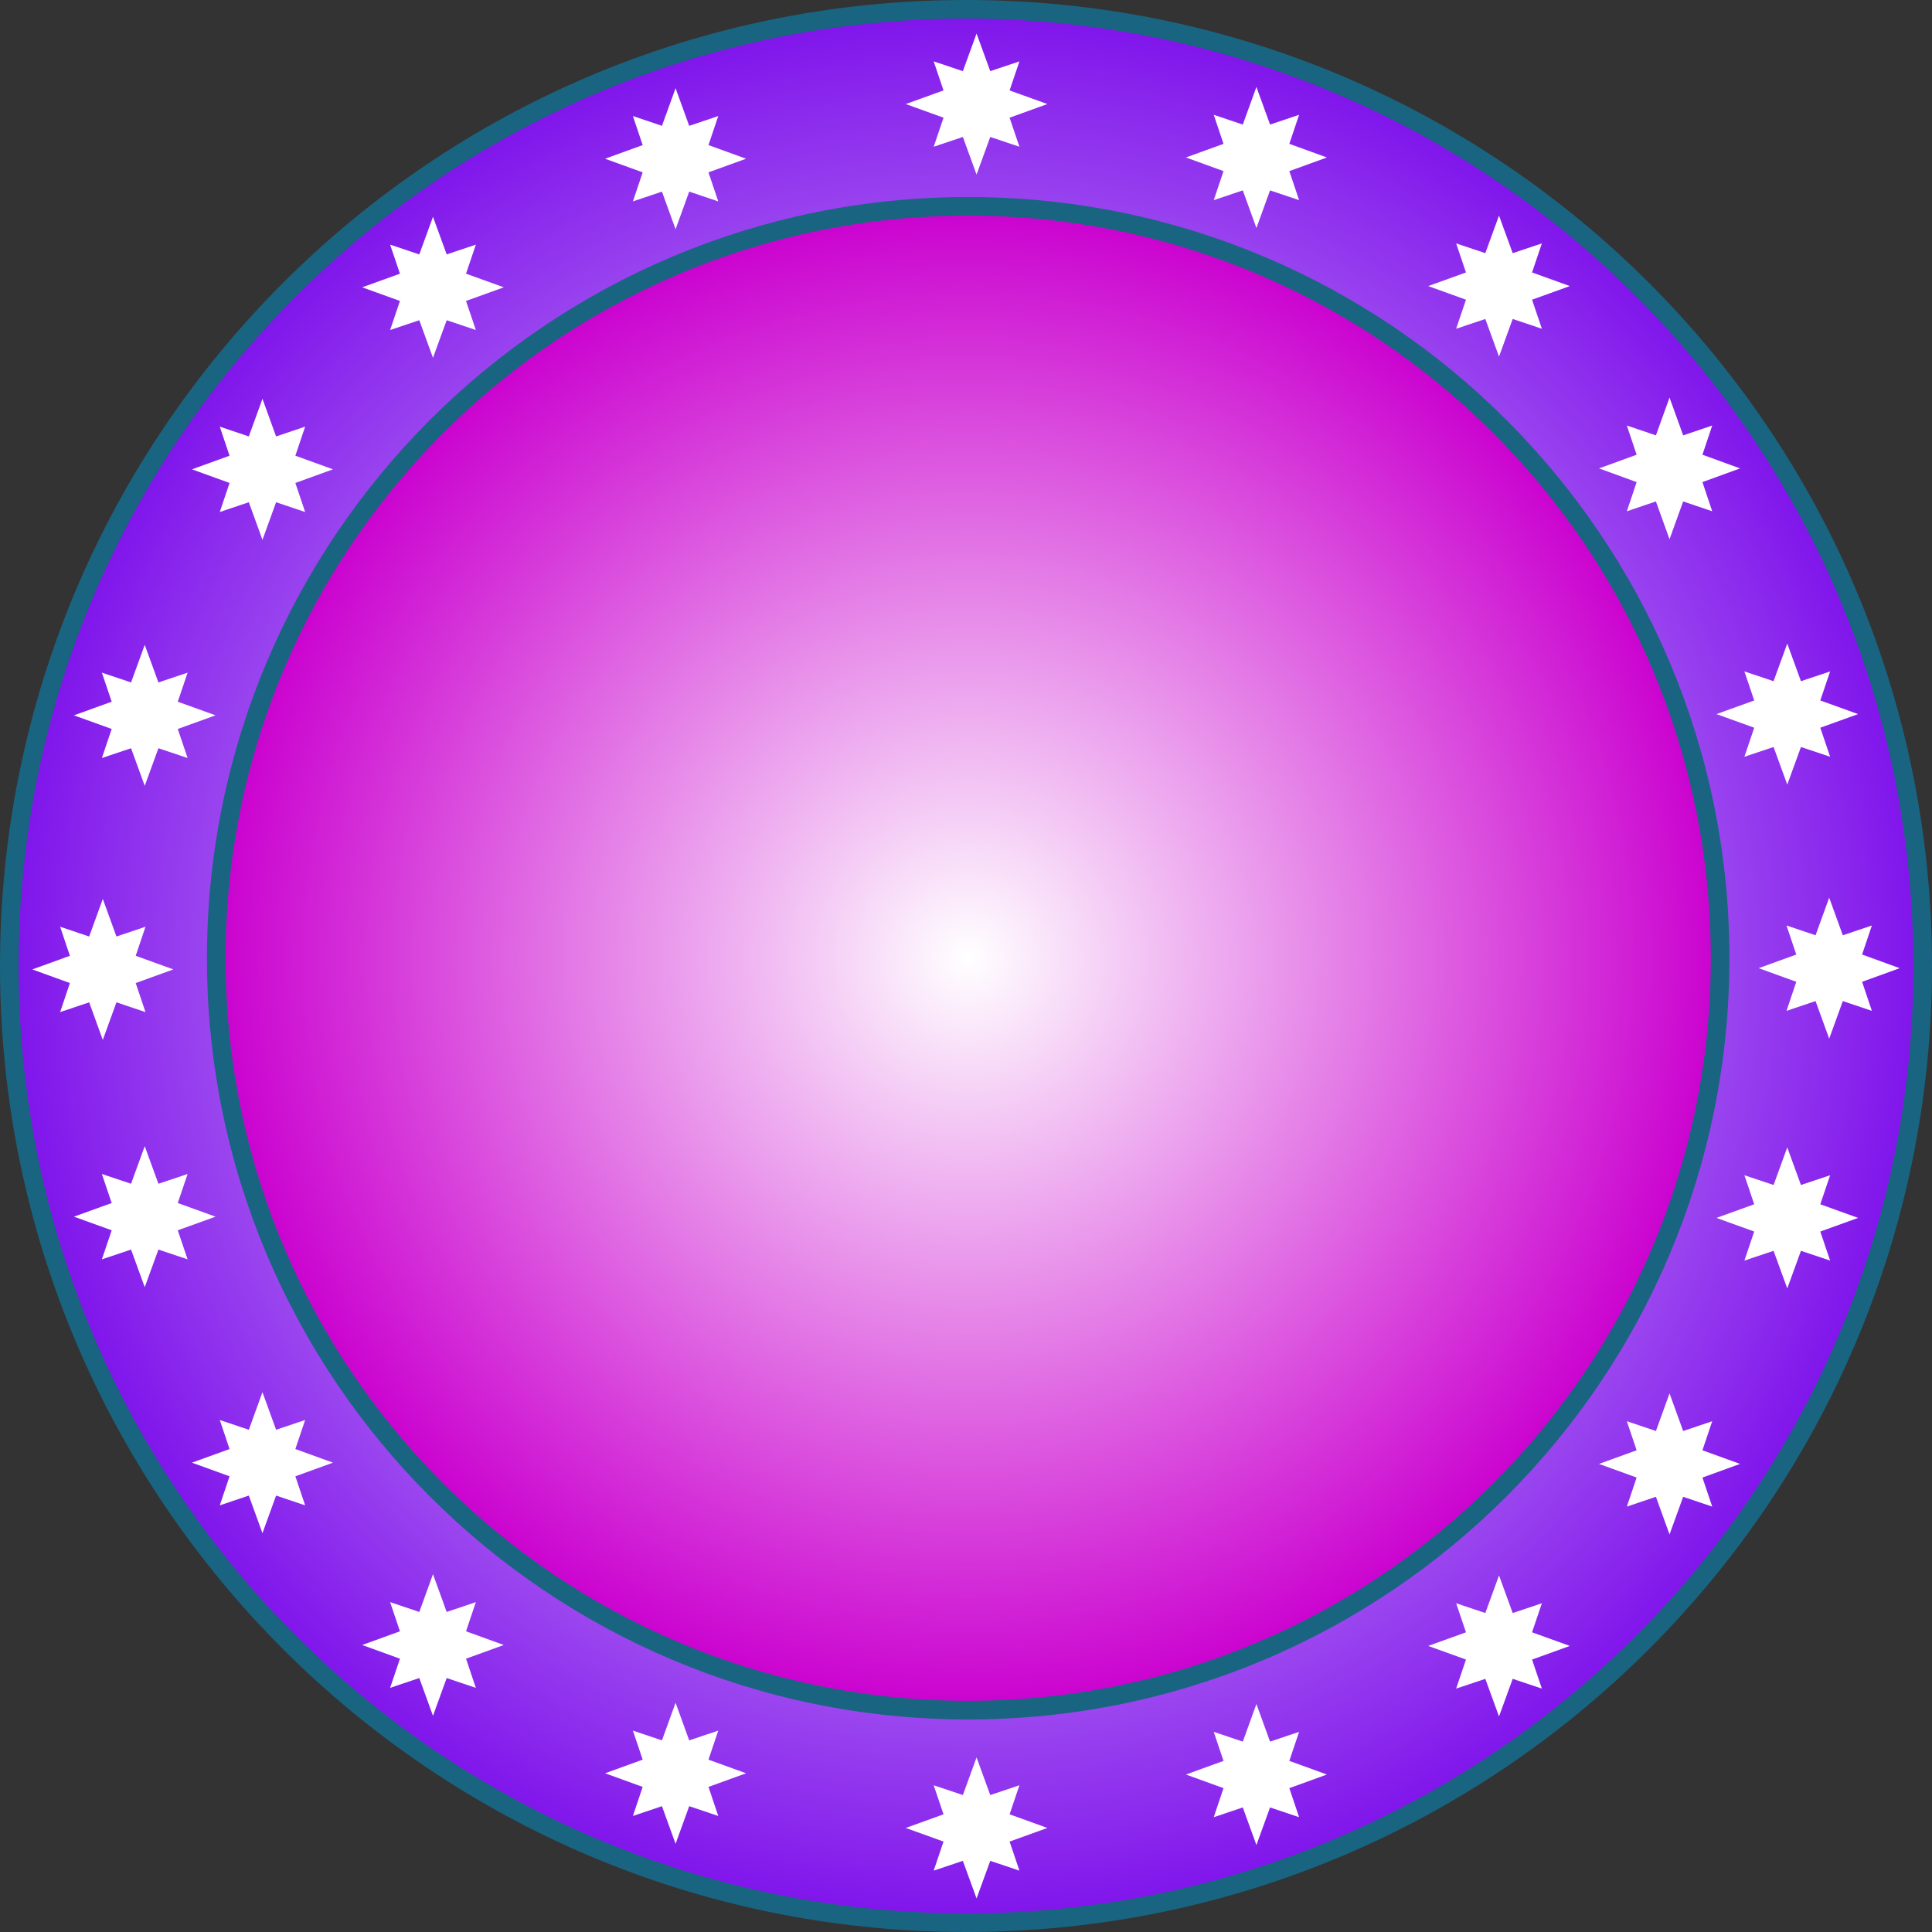 <?xml version="1.0" encoding="UTF-8" standalone="no"?>
<!-- Created with Serif DrawPlus 11, 0, 3, 23 (Feb 25, 14:12:55) (http://www.serif.com) -->

<svg
   xmlns:dc="http://purl.org/dc/elements/1.1/"
   xmlns:cc="http://creativecommons.org/ns#"
   xmlns:rdf="http://www.w3.org/1999/02/22-rdf-syntax-ns#"
   xmlns:svg="http://www.w3.org/2000/svg"
   xmlns="http://www.w3.org/2000/svg"
   xmlns:sodipodi="http://sodipodi.sourceforge.net/DTD/sodipodi-0.dtd"
   xmlns:inkscape="http://www.inkscape.org/namespaces/inkscape"
   version="1.1"
   width="207.333"
   height="207.333"
   id="svg2"
   inkscape:version="0.48.4 r9939"
   sodipodi:docname="chip_eye_lila.svg">
  <rect width="100%" height="100%" fill="#333333" stroke="none"/>
  <sodipodi:namedview
     pagecolor="#ffffff"
     bordercolor="#666666"
     borderopacity="1"
     objecttolerance="10"
     gridtolerance="10"
     guidetolerance="10"
     inkscape:pageopacity="0"
     inkscape:pageshadow="2"
     inkscape:window-width="1535"
     inkscape:window-height="1176"
     id="namedview59"
     showgrid="false"
     fit-margin-top="0"
     fit-margin-left="0"
     fit-margin-right="0"
     fit-margin-bottom="0"
     inkscape:zoom="2.9989522"
     inkscape:cx="195.89778"
     inkscape:cy="129.82761"
     inkscape:window-x="65"
     inkscape:window-y="24"
     inkscape:window-maximized="1"
     inkscape:current-layer="dp_group001" />
  <defs
     id="defs4">
    <radialGradient
       id="grad_dp_001"
       gradientUnits="userSpaceOnUse"
       cx="167.189"
       cy="164.091"
       r="103.077">
      <stop
         offset="0"
         stop-color="white"
         id="stop7" />
      <stop
         offset="1"
         stop-color="#7f13eb"
         id="stop9" />
    </radialGradient>
    <radialGradient
       id="grad_dp_002"
       gradientUnits="userSpaceOnUse"
       cx="167.423"
       cy="163.259"
       r="81.016">
      <stop
         offset="0"
         stop-color="white"
         id="stop12" />
      <stop
         offset="1"
         stop-color="#ca00cf"
         id="stop14" />
    </radialGradient>
  </defs>
  <g
     id="dp_group001"
     transform="translate(-63.523,-60.424)">
    <path
       id="dp_path003"
       d="m 167.189,61.424 c 56.702,0 102.667,45.965 102.667,102.667 0,56.701 -45.965,102.666 -102.667,102.666 -56.701,0 -102.666,-45.965 -102.666,-102.666 0,-56.702 45.965,-102.667 102.666,-102.667 z"
       inkscape:connector-curvature="0"
       style="fill:url(#grad_dp_001);fill-rule:evenodd;stroke:#196480;stroke-width:2" />
    <path
       id="dp_path004"
       d="m 167.423,82.565 c 44.565,0 80.692,36.127 80.692,80.692 0,44.566 -36.127,80.692 -80.692,80.692 -44.566,0 -80.692,-36.126 -80.692,-80.692 0,-44.565 36.126,-80.692 80.692,-80.692 z"
       inkscape:connector-curvature="0"
       style="fill:url(#grad_dp_002);fill-rule:evenodd;stroke:#196480;stroke-width:2" />
    <g
       id="dp_group005">
      <g
         id="dp_group006">
        <path
           id="dp_path007"
           d="m 168.323,64.024 1.469,4.036 3.131,-1.049 -1.055,3.117 4.055,1.463 -4.055,1.463 1.055,3.117 -3.131,-1.049 -1.469,4.036 -1.47,-4.036 -3.13,1.049 1.054,-3.117 -4.054,-1.463 4.054,-1.463 -1.054,-3.117 3.13,1.049 z"
           inkscape:connector-curvature="0"
           style="fill:#ffffff;fill-rule:evenodd" />
        <path
           id="dp_path008"
           d="m 259.823,156.757 1.462,4.036 3.118,-1.049 -1.05,3.117 4.036,1.463 -4.036,1.463 1.05,3.117 -3.118,-1.049 -1.462,4.036 -1.463,-4.036 -3.117,1.049 1.049,-3.117 -4.036,-1.463 4.036,-1.463 -1.049,-3.117 3.117,1.049 z"
           inkscape:connector-curvature="0"
           style="fill:#ffffff;fill-rule:evenodd" />
        <path
           id="dp_path009"
           d="m 255.323,129.491 1.469,4.036 3.131,-1.05 -1.055,3.118 4.055,1.462 -4.055,1.463 1.055,3.117 -3.131,-1.049 -1.469,4.036 -1.47,-4.036 -3.13,1.049 1.054,-3.117 -4.054,-1.463 4.054,-1.462 -1.054,-3.118 3.13,1.05 z"
           inkscape:connector-curvature="0"
           style="fill:#ffffff;fill-rule:evenodd" />
        <path
           id="dp_path010"
           d="m 198.356,69.757 1.463,4.036 3.117,-1.049 -1.049,3.117 4.036,1.463 -4.036,1.463 1.049,3.117 -3.117,-1.049 -1.463,4.036 -1.463,-4.036 -3.117,1.049 1.049,-3.117 -4.036,-1.463 4.036,-1.463 -1.049,-3.117 3.117,1.049 z"
           inkscape:connector-curvature="0"
           style="fill:#ffffff;fill-rule:evenodd" />
        <path
           id="dp_path011"
           d="m 224.389,83.557 1.47,4.036 3.13,-1.049 -1.054,3.117 4.054,1.463 -4.054,1.463 1.054,3.117 -3.13,-1.049 -1.47,4.036 -1.469,-4.036 -3.131,1.049 1.055,-3.117 -4.055,-1.463 4.055,-1.463 -1.055,-3.117 3.131,1.049 z"
           inkscape:connector-curvature="0"
           style="fill:#ffffff;fill-rule:evenodd" />
        <path
           id="dp_path012"
           d="m 242.689,103.091 1.463,4.054 3.117,-1.054 -1.049,3.13 4.036,1.47 -4.036,1.469 1.049,3.131 -3.117,-1.055 -1.463,4.055 -1.462,-4.055 -3.118,1.055 1.05,-3.131 -4.036,-1.469 4.036,-1.47 -1.05,-3.13 3.118,1.054 z"
           inkscape:connector-curvature="0"
           style="fill:#ffffff;fill-rule:evenodd" />
      </g>
      <path
         id="dp_path013"
         d="m 74.556,156.891 -1.463,4.036 -3.117,-1.05 1.049,3.118 -4.036,1.462 4.036,1.463 -1.049,3.117 3.117,-1.049 1.463,4.036 1.463,-4.036 3.117,1.049 -1.049,-3.117 4.036,-1.463 -4.036,-1.462 1.049,-3.118 -3.117,1.05 z"
         inkscape:connector-curvature="0"
         style="fill:#ffffff;fill-rule:evenodd" />
      <path
         id="dp_path014"
         d="m 79.056,129.624 -1.469,4.036 -3.131,-1.049 1.055,3.117 -4.055,1.463 4.055,1.462 -1.055,3.118 3.131,-1.05 1.469,4.036 1.469,-4.036 3.131,1.05 -1.055,-3.118 4.055,-1.462 -4.055,-1.463 1.055,-3.117 -3.131,1.049 z"
         inkscape:connector-curvature="0"
         style="fill:#ffffff;fill-rule:evenodd" />
      <path
         id="dp_path015"
         d="m 136.023,69.891 -1.463,4.036 -3.117,-1.049 1.049,3.117 -4.036,1.463 4.036,1.463 -1.049,3.117 3.117,-1.049 1.463,4.036 1.462,-4.036 3.118,1.049 -1.05,-3.117 4.036,-1.463 -4.036,-1.463 1.05,-3.117 -3.118,1.049 z"
         inkscape:connector-curvature="0"
         style="fill:#ffffff;fill-rule:evenodd" />
      <path
         id="dp_path016"
         d="m 109.989,83.691 -1.469,4.036 -3.131,-1.049 1.055,3.117 -4.055,1.463 4.055,1.463 -1.055,3.117 3.131,-1.049 1.469,4.036 1.47,-4.036 3.13,1.049 -1.054,-3.117 4.054,-1.463 -4.054,-1.463 1.054,-3.117 -3.13,1.049 z"
         inkscape:connector-curvature="0"
         style="fill:#ffffff;fill-rule:evenodd" />
      <path
         id="dp_path017"
         d="m 91.689,103.224 -1.463,4.036 -3.117,-1.049 1.049,3.117 -4.036,1.463 4.036,1.462 -1.049,3.118 3.117,-1.05 1.463,4.036 1.463,-4.036 3.117,1.05 -1.049,-3.118 4.036,-1.462 -4.036,-1.463 1.049,-3.117 -3.117,1.049 z"
         inkscape:connector-curvature="0"
         style="fill:#ffffff;fill-rule:evenodd" />
    </g>
    <path
       id="dp_path018"
       d="m 79.056,198.557 -1.469,-4.036 -3.131,1.05 1.055,-3.118 -4.055,-1.462 4.055,-1.463 -1.055,-3.117 3.131,1.049 1.469,-4.036 1.469,4.036 3.131,-1.049 -1.055,3.117 4.055,1.463 -4.055,1.462 1.055,3.118 -3.131,-1.05 z"
       inkscape:connector-curvature="0"
       style="fill:#ffffff;fill-rule:evenodd" />
    <path
       id="dp_path019"
       d="m 136.023,258.291 -1.463,-4.036 -3.117,1.049 1.049,-3.117 -4.036,-1.463 4.036,-1.463 -1.049,-3.117 3.117,1.049 1.463,-4.036 1.462,4.036 3.118,-1.049 -1.05,3.117 4.036,1.463 -4.036,1.463 1.05,3.117 -3.118,-1.049 z"
       inkscape:connector-curvature="0"
       style="fill:#ffffff;fill-rule:evenodd" />
    <path
       id="dp_path020"
       d="m 109.989,244.557 -1.469,-4.054 -3.131,1.054 1.055,-3.13 -4.055,-1.47 4.055,-1.469 -1.055,-3.131 3.131,1.055 1.469,-4.055 1.47,4.055 3.13,-1.055 -1.054,3.131 4.054,1.469 -4.054,1.47 1.054,3.13 -3.13,-1.054 z"
       inkscape:connector-curvature="0"
       style="fill:#ffffff;fill-rule:evenodd" />
    <path
       id="dp_path021"
       d="m 91.689,224.957 -1.463,-4.036 -3.117,1.05 1.049,-3.118 -4.036,-1.462 4.036,-1.463 -1.049,-3.117 3.117,1.049 1.463,-4.036 1.463,4.036 3.117,-1.049 -1.049,3.117 4.036,1.463 -4.036,1.462 1.049,3.118 -3.117,-1.05 z"
       inkscape:connector-curvature="0"
       style="fill:#ffffff;fill-rule:evenodd" />
    <path
       id="dp_path022"
       d="m 168.323,264.157 1.469,-4.036 3.131,1.05 -1.055,-3.118 4.055,-1.462 -4.055,-1.463 1.055,-3.117 -3.131,1.049 -1.469,-4.036 -1.47,4.036 -3.13,-1.049 1.054,3.117 -4.054,1.463 4.054,1.462 -1.054,3.118 3.13,-1.05 z"
       inkscape:connector-curvature="0"
       style="fill:#ffffff;fill-rule:evenodd" />
    <path
       id="dp_path023"
       d="m 255.323,198.691 1.469,-4.036 3.131,1.049 -1.055,-3.117 4.055,-1.463 -4.055,-1.463 1.055,-3.117 -3.131,1.049 -1.469,-4.036 -1.47,4.036 -3.13,-1.049 1.054,3.117 -4.054,1.463 4.054,1.463 -1.054,3.117 3.13,-1.049 z"
       inkscape:connector-curvature="0"
       style="fill:#ffffff;fill-rule:evenodd" />
    <path
       id="dp_path024"
       d="m 198.356,258.424 1.463,-4.036 3.117,1.049 -1.049,-3.117 4.036,-1.463 -4.036,-1.462 1.049,-3.118 -3.117,1.05 -1.463,-4.036 -1.463,4.036 -3.117,-1.05 1.049,3.118 -4.036,1.462 4.036,1.463 -1.049,3.117 3.117,-1.049 z"
       inkscape:connector-curvature="0"
       style="fill:#ffffff;fill-rule:evenodd" />
    <path
       id="dp_path025"
       d="m 224.389,244.624 1.47,-4.036 3.13,1.049 -1.054,-3.117 4.054,-1.463 -4.054,-1.462 1.054,-3.118 -3.13,1.05 -1.47,-4.036 -1.469,4.036 -3.131,-1.05 1.055,3.118 -4.055,1.462 4.055,1.463 -1.055,3.117 3.131,-1.049 z"
       inkscape:connector-curvature="0"
       style="fill:#ffffff;fill-rule:evenodd" />
    <path
       id="dp_path026"
       d="m 242.689,225.091 1.463,-4.036 3.117,1.049 -1.049,-3.117 4.036,-1.463 -4.036,-1.463 1.049,-3.117 -3.117,1.049 -1.463,-4.036 -1.462,4.036 -3.118,-1.049 1.05,3.117 -4.036,1.463 4.036,1.463 -1.05,3.117 3.118,-1.049 z"
       inkscape:connector-curvature="0"
       style="fill:#ffffff;fill-rule:evenodd" />
  </g>
</svg>
